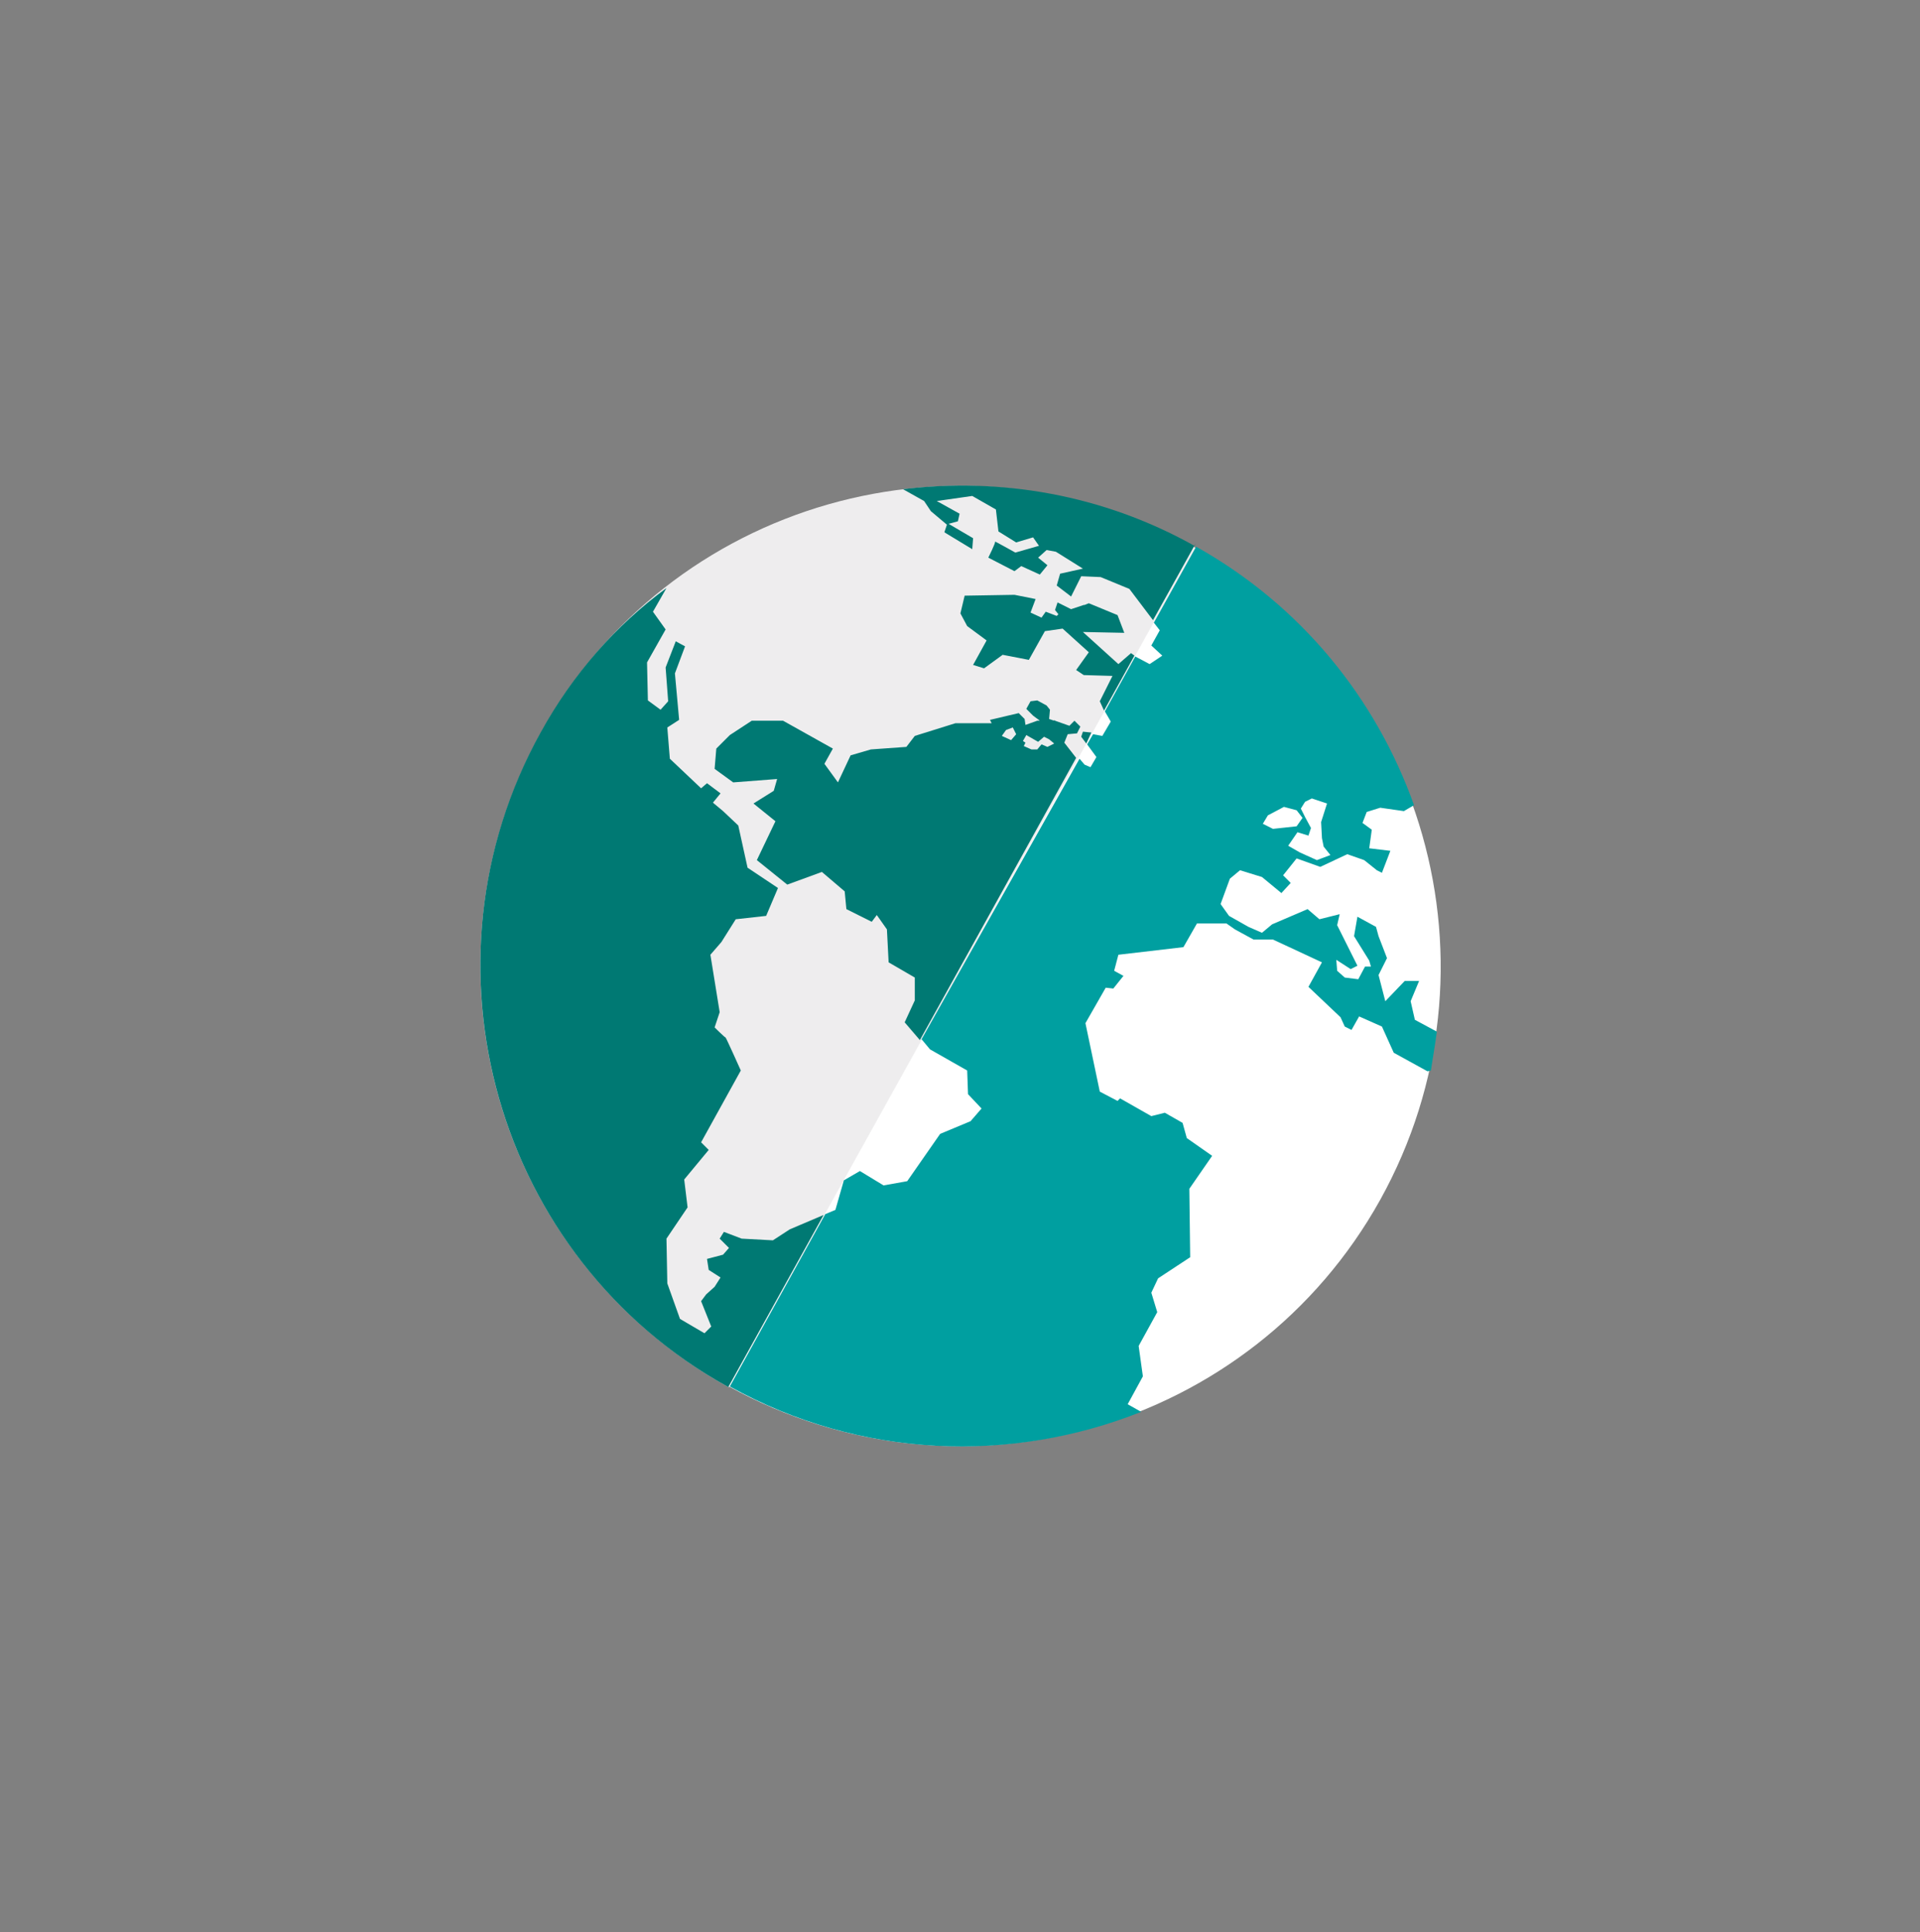 <?xml version="1.0" encoding="utf-8"?>
<!-- Generator: Adobe Illustrator 18.0.0, SVG Export Plug-In . SVG Version: 6.00 Build 0)  -->
<!DOCTYPE svg PUBLIC "-//W3C//DTD SVG 1.1//EN" "http://www.w3.org/Graphics/SVG/1.1/DTD/svg11.dtd">
<svg version="1.1" id="Layer_1" xmlns="http://www.w3.org/2000/svg" xmlns:xlink="http://www.w3.org/1999/xlink" x="0px" y="0px"
	 viewBox="0 0 227.3 228.7" enable-background="new 0 0 227.3 228.7" xml:space="preserve">
<rect x="0" y="0" width="227.3" height="228.7" fill="#808080" stroke="none"/>
<g>
	<g>
		<path fill="#EEEDEE" d="M141.3,64.7c-27.5-15.3-62.1-5.4-77.3,22.1c-15.2,27.4-5.3,62,22.1,77.3c0.1,0,0.1,0.1,0.2,0.1l55.2-99.3
			C141.4,64.7,141.3,64.7,141.3,64.7z"/>
		<path fill="#FFFFFF" d="M163.4,142c15.2-27.4,5.4-61.9-21.9-77.2l-55.2,99.3C113.7,179.2,148.2,169.3,163.4,142z"/>
		<path fill="#009FA0" d="M170.1,122.1l-2.6-1.4l-0.5-2.2l1-2.4l-1.7,0l-2.3,2.4l-0.8-3.1l1-2l-1-2.6l-0.3-1.1l-2.2-1.2l-0.4,2.3
			l1.8,2.9l0.2,0.7l-0.7,0l-0.8,1.5l-1.6-0.2l-0.9-0.8l-0.1-1.3l1.7,1.1l0.8-0.4l-2.4-4.8l0.3-1.3l-2.4,0.6l-1.4-1.2l-4.2,1.8
			l-1.2,1l-1.6-0.7l-2.3-1.3l-1-1.4l1.1-3l1.2-1l2.6,0.8l2.3,1.9l1.1-1.2l-0.9-0.9l1.6-2l2.8,1l3.2-1.5l2,0.7l1.5,1.2l0.6,0.3l1-2.6
			l-2.5-0.3l0.3-2.2l-1.1-0.8l0.5-1.3l1.6-0.5l2.8,0.4l1.2-0.7c-4.5-12.6-13.3-23.6-25.8-30.6l-5,9l0.7,0.9l-1,1.8l1.3,1.2l-1.5,1
			l-1.7-0.9l-3.6,6.5l0.7,1.2l-1,1.7l-1.1-0.2l-0.7,1.2l1.1,1.5l-0.7,1.2l-0.7-0.3c0,0,0,0,0,0l-0.6-0.7L109.1,123l1,1.2l4.4,2.5
			l0.1,2.8l1.6,1.7l-1.3,1.5l-3.6,1.5l-3.9,5.6l-2.8,0.5l-2.8-1.7l-1.9,1.1l0,0l-1,3.5l-1.2,0.5l-11.3,20.4
			c15.5,8.6,33.4,9.1,48.7,3l-1.6-0.9l1.8-3.3l-0.5-3.6l2.2-4l-0.7-2.3l0.8-1.7l3.8-2.5l-0.1-8.1l2.7-3.9l-3-2.1l-0.5-1.8l-2.1-1.2
			l-1.6,0.4l-3.7-2.1l-0.3,0.3l-2.1-1.1l-1.7-8.1l2.4-4.2l0.9,0.1l1.2-1.5l-1.1-0.6l0.5-1.9l7.7-0.9l1.6-2.8h3.5l1,0.7l2.2,1.2
			l2.3,0l5.8,2.7l-1.6,2.9l3.8,3.6l0.5,1.1l0.8,0.4l0.9-1.6l2.7,1.2l1.4,3.1l4,2.2l0.4-0.1C169.6,125.3,169.9,123.7,170.1,122.1z
			 M154.5,94.9l0.8-0.4l1.8,0.6l-0.7,2.2l0.1,1.9l0.2,1l0.8,1l-1.6,0.6l-2-0.9l-1.4-0.8l1.1-1.6l1.3,0.4l0.3-0.9l-0.7-1.3l-0.5-1
			L154.5,94.9z M150.1,96.5l1.9-1l1.5,0.4l0.7,0.9l-0.7,1l-2.8,0.3l-1.2-0.6L150.1,96.5z"/>
		<polygon fill="#124346" points="99.8,139.7 99.8,139.7 99.8,139.7 		"/>
		<path fill="#007973" d="M93.5,145.5l-2,1.3l-3.7-0.2l-2.1-0.8l-0.5,0.8l1.1,1.1l-0.7,0.8l-1.9,0.5l0.2,1.3l1.4,0.9l-0.7,1.1
			l-1,0.9L83,154l1.2,3l-0.8,0.8l-2.9-1.7l-1.5-4.2l-0.1-5.3l2.5-3.7l-0.4-3.3l2.9-3.5l-0.9-0.9l4.7-8.5c0,0-1.7-3.8-1.8-3.9
			c-0.2-0.1-1.3-1.2-1.3-1.2l0.6-1.8l-1.1-6.8l1.3-1.5l1.7-2.7l3.6-0.4l1.4-3.3l-3.6-2.4l-1.1-5l-1.8-1.7l-1.2-1l0.9-1.1l-1.6-1.2
			L83,93.3l-3.7-3.5L79,86.1l1.4-0.9l-0.5-5.5l1.2-3.2l-1.1-0.6l-1.2,3.1l0.3,4l-0.9,1l-1.5-1.1l-0.1-4.5l2.2-3.9l-1.5-2.1l1.6-2.8
			C72.9,74,67.8,79.8,64,86.7c-15.2,27.4-5.3,62.2,22.1,77.4c0,0,0.1,0,0.1,0.1l11.3-20.4L93.5,145.5z"/>
		<path fill="#007973" d="M126,87.9l0.4-1l0,0l1.1-0.1l0.4-0.8l-0.7-0.7l-0.6,0.6l-1.7-0.6l-0.1-0.1l0,0.1l-0.6-0.2l0.1-1.1
			l-0.4-0.5l-1.1-0.6L122,83l-0.5,0.9l0.8,0.8l0.8,0.6l-0.3,0l-1.4,0.5l-0.1-0.7l-0.7-0.7l-3.4,0.8l0.2,0.4l-4.3,0l-4.8,1.5l-1,1.3
			l-4.2,0.3l-2.4,0.7l-1.5,3.2l-1.6-2.2l1-1.8l-5.9-3.3L89,85.3L86.4,87l-1.6,1.6L84.6,91l2.2,1.6l5.2-0.4l-0.4,1.4l-2.4,1.5
			l2.6,2.1l-2.2,4.6l3.6,2.9l4.1-1.5l2.7,2.3l0.2,2.1l3,1.5l0.6-0.8l1.2,1.7l0.2,3.9l3.1,1.8l0,2.7l-1.2,2.6l1.8,2.1l18.5-33.4
			L126,87.9z M119.7,87.6l-1.1-0.5l0.5-0.7l0.8-0.3l0.4,0.8L119.7,87.6z M124,88.4l-0.7-0.3l-0.5,0.6l-0.7,0l-0.9-0.4
			c0.1-0.2,0.2-0.4,0.2-0.4l-0.3-0.2l0.4-0.7l1.4,0.8l0.7-0.6l0.6,0.3l0.6,0.5L124,88.4z"/>
		<path fill="#007973" d="M141.4,64.6c-10.9-6.1-23-8.1-34.5-6.7l2.5,1.4l0.8,1.2l1.9,1.6l-0.3,0.9l3.3,2l0.1-1.3l-2.9-1.7l1.1-0.3
			l0.2-0.9l-2.7-1.5l4.2-0.6l2.8,1.6l0.3,2.6l2.1,1.3l2-0.6l0.7,1l-2.8,0.8c0,0-2.5-1.4-2.4-1.3c0.1,0.1-0.8,1.9-0.8,1.9l3.1,1.6
			l0.8-0.6l2.2,1l0.9-1.1l-1.1-0.9l1-0.9l1.1,0.2l3.2,2l-2.7,0.6l-0.4,1.4l1.7,1.3l1.2-2.4l2.3,0.1l3.4,1.4l2.8,3.7l5-9
			C141.5,64.6,141.4,64.6,141.4,64.6z"/>
		<polygon fill="#007973" points="133.9,77.3 132.4,78.6 128.2,74.8 133.1,74.9 132.3,72.8 128.9,71.4 128.4,71.6 128.4,71.6 
			128.3,71.6 126.8,72.1 125.2,71.3 124.9,72.2 125.3,72.7 125.1,72.9 123.8,72.4 123.3,73.1 122,72.5 122.6,70.9 120.1,70.4 
			114.2,70.5 113.7,72.6 114.5,74.1 116.8,75.8 115.2,78.7 116.5,79.1 118.7,77.5 121.8,78.1 123.7,74.7 125.8,74.4 128.9,77.2 
			127.4,79.3 128.3,79.9 131.7,80 130.2,83 130.7,84.1 134.3,77.6 		"/>
		<polygon fill="#007973" points="128.2,86.6 128,87.2 128.6,88 129.2,86.7 		"/>
	</g>
</g>
</svg>
